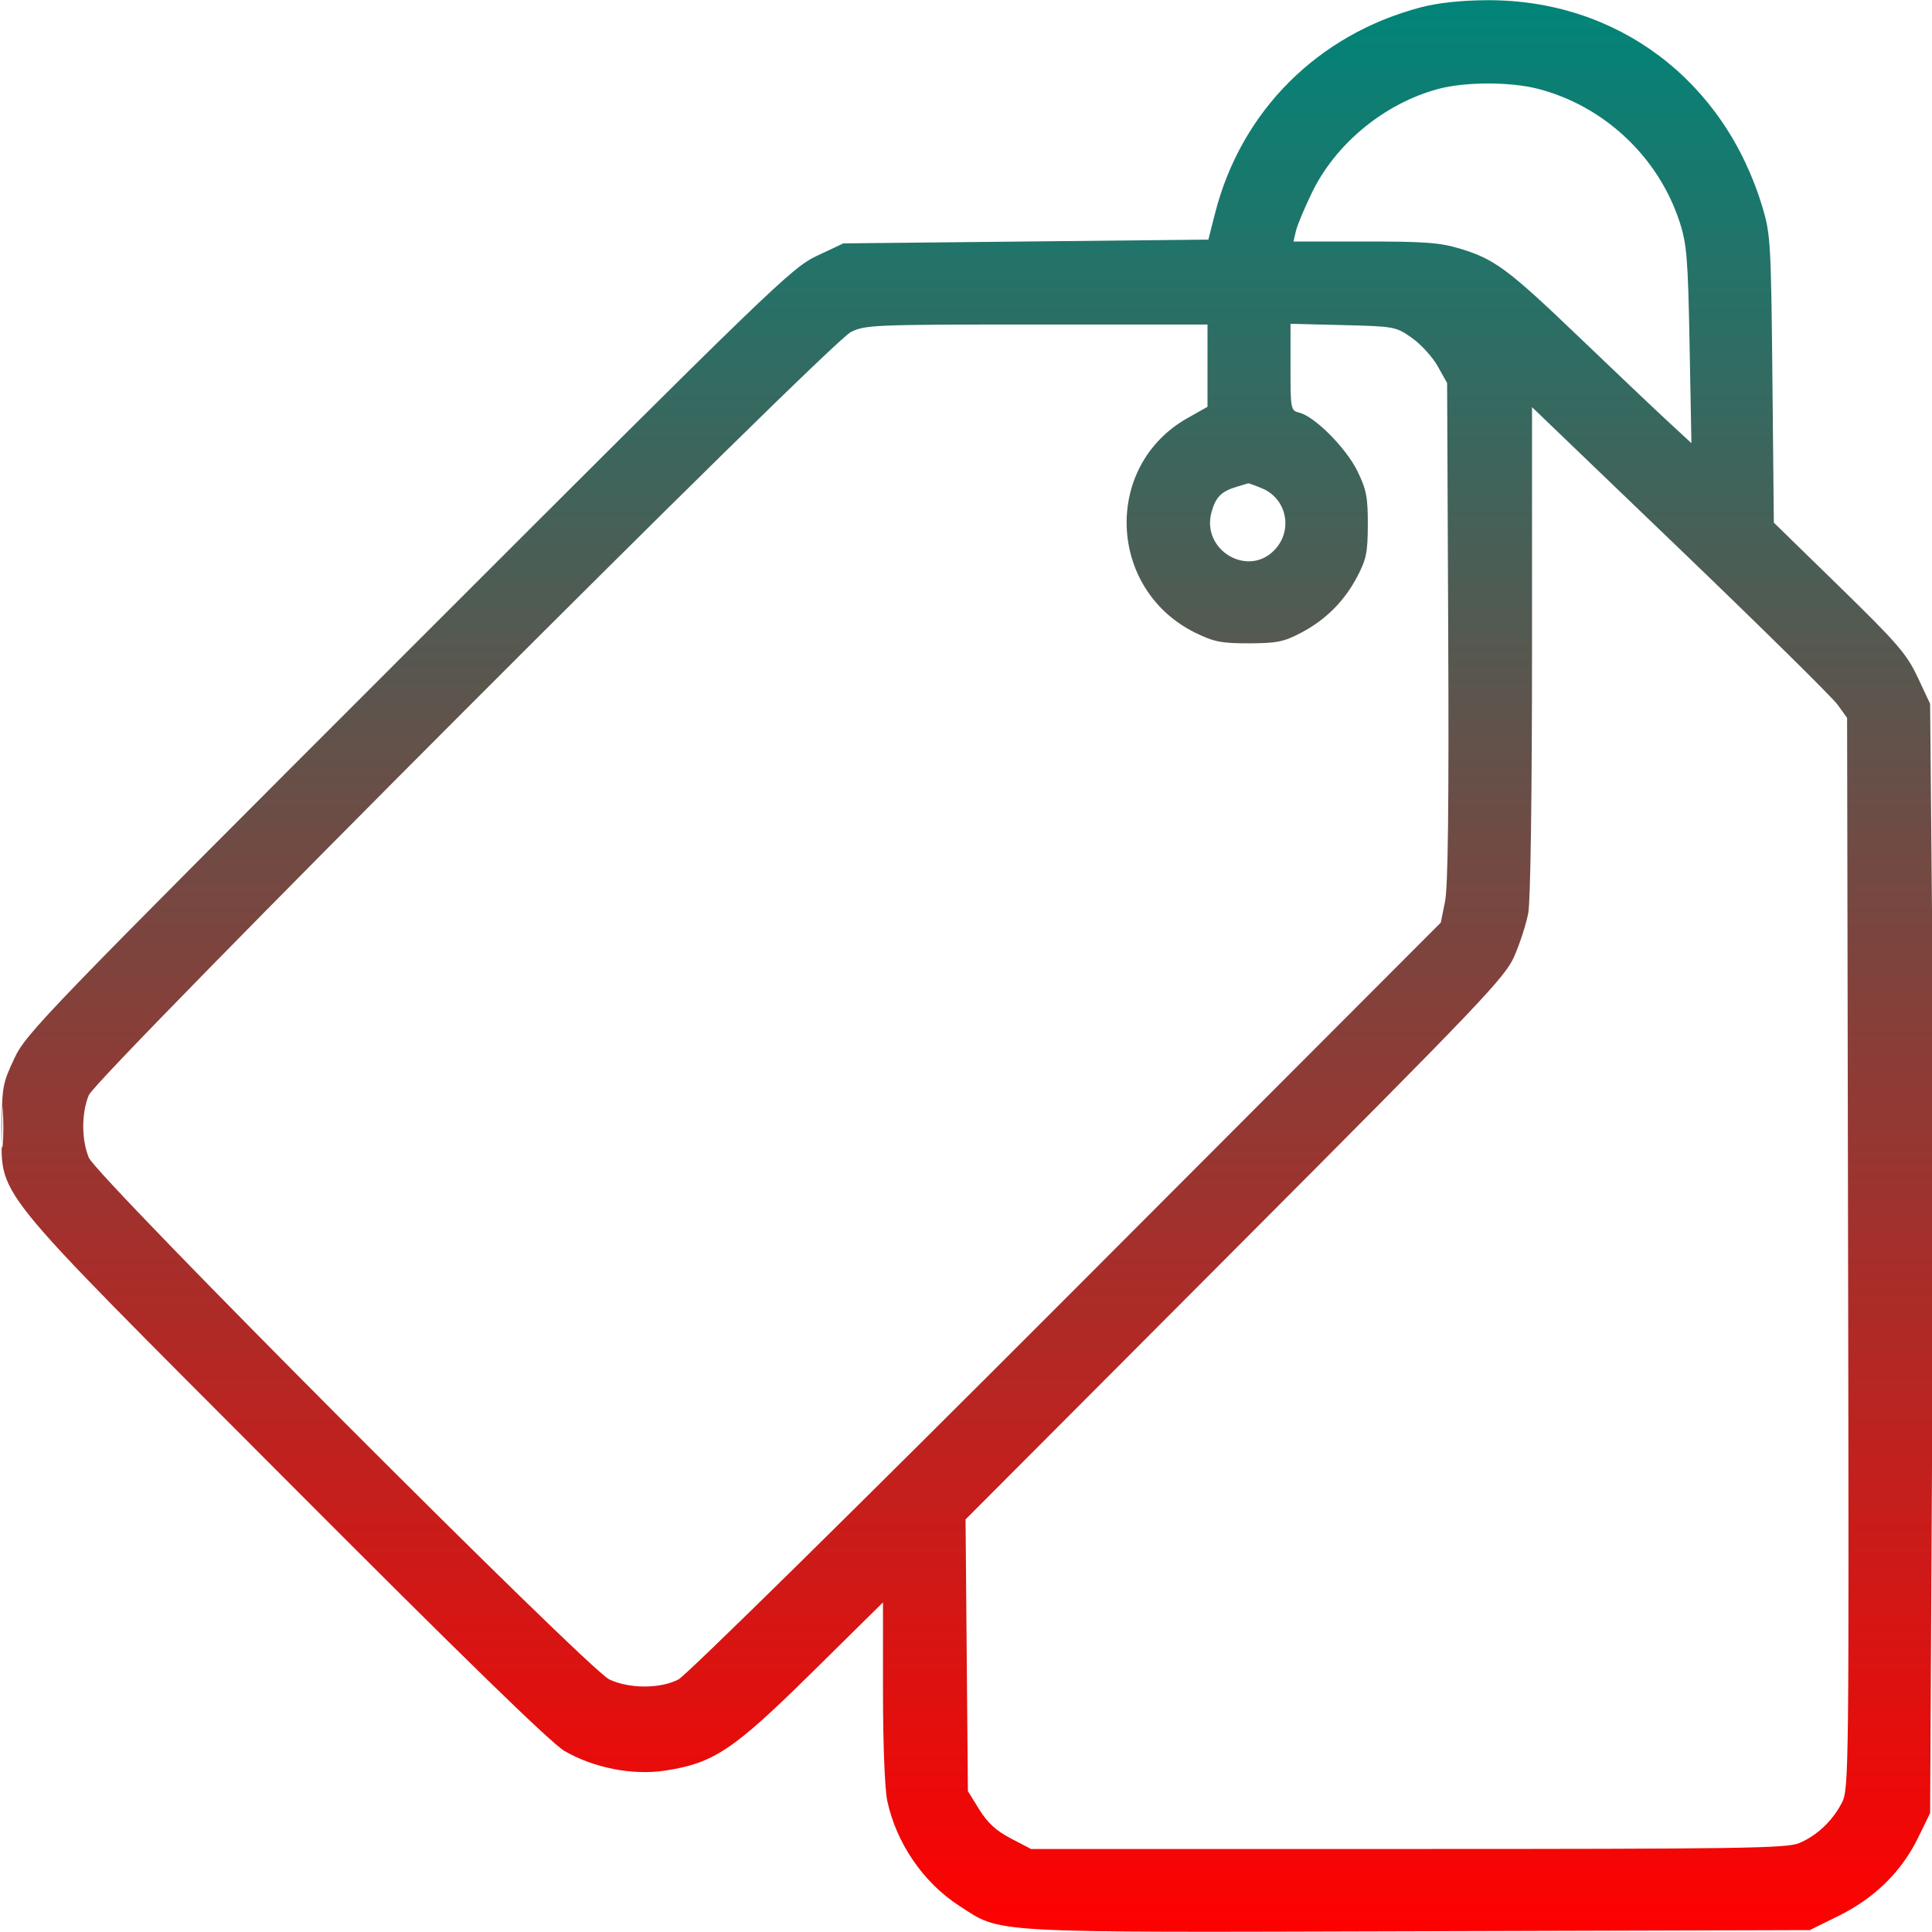 <svg xmlns="http://www.w3.org/2000/svg" viewBox="0 0 512 512" version="1.1"><defs><linearGradient id="gradientColor" x1="0%" y1="0%" x2="0%" y2="100%"><stop offset="0%" style="stop-color:rgb(0, 133, 121);stop-opacity:1" /><stop offset="100%" style="stop-color:rgb(255, 0, 0);stop-opacity:1" /></linearGradient></defs><path d="M 376.500 1.951 C 349.213 9.129, 328.891 29.473, 322.011 56.500 L 320.229 63.500 271.864 64 L 223.500 64.500 216.500 67.794 C 209.813 70.941, 204.972 75.616, 108.294 172.294 C 11.616 268.972, 6.941 273.813, 3.794 280.500 C 0.693 287.091, 0.500 288.143, 0.500 298.500 C 0.500 317.903, -4.682 311.450, 75.417 391.799 C 122.838 439.367, 146.105 462.022, 149.618 464.046 C 157.439 468.553, 167.736 470.551, 176.309 469.224 C 189.197 467.229, 194.338 463.787, 215.250 443.154 L 234 424.655 234 448.278 C 234 461.961, 234.473 474.132, 235.124 477.201 C 237.502 488.405, 244.677 498.896, 254.151 505.019 C 265.628 512.437, 260.153 512.132, 376.052 511.798 L 479.605 511.500 487.299 507.697 C 496.797 503.003, 503.907 496.017, 508.277 487.087 L 511.500 480.500 512 388.500 C 512.275 337.900, 512.275 271.750, 512 241.500 L 511.500 186.500 508.212 179.500 C 505.312 173.325, 502.870 170.495, 487.503 155.500 L 470.082 138.500 469.709 100.500 C 469.357 64.673, 469.208 62.073, 467.103 55.027 C 457.023 21.300, 428.568 -0.124, 394.090 0.055 C 387.167 0.091, 381.076 0.748, 376.500 1.951 M 381.112 23.581 C 366.948 27.390, 354.003 38.014, 347.701 51 C 345.700 55.125, 343.774 59.737, 343.423 61.250 L 342.783 64 361.786 64 C 377.927 64, 381.759 64.299, 387.227 65.988 C 396.228 68.768, 399.789 71.438, 418.783 89.638 C 427.977 98.449, 438.367 108.309, 441.872 111.549 L 448.244 117.441 447.760 91.471 C 447.333 68.553, 447.027 64.727, 445.153 58.928 C 439.571 41.650, 425.117 28.049, 407.540 23.532 C 400.166 21.637, 388.258 21.659, 381.112 23.581 M 225.500 87.986 C 219.703 90.863, 25.606 285.218, 23.538 290.218 C 21.573 294.967, 21.572 302.027, 23.535 306.782 C 25.660 311.932, 155.839 442.424, 161.500 445.080 C 166.807 447.569, 174.993 447.565, 179.790 445.070 C 181.887 443.980, 226.622 399.950, 282.662 343.820 L 381.824 244.500 382.953 238.895 C 383.742 234.977, 383.994 213.454, 383.791 167.395 L 383.500 101.500 381 97.044 C 379.625 94.594, 376.550 91.219, 374.166 89.544 C 369.917 86.560, 369.558 86.493, 355.916 86.154 L 342 85.808 342 97.296 C 342 108.560, 342.046 108.795, 344.379 109.380 C 348.447 110.401, 356.717 118.723, 359.700 124.797 C 362.105 129.697, 362.498 131.698, 362.486 139 C 362.474 146.308, 362.088 148.231, 359.736 152.717 C 356.261 159.342, 351.342 164.261, 344.717 167.736 C 340.231 170.088, 338.308 170.474, 331 170.486 C 323.698 170.498, 321.697 170.105, 316.797 167.700 C 293.498 156.258, 292.263 123.463, 314.656 110.825 L 320 107.809 320 96.905 L 320 86 274.750 86.001 C 231.627 86.002, 229.312 86.095, 225.500 87.986 M 406 172.311 C 406 210.910, 405.601 238.832, 405.004 241.980 C 404.456 244.869, 402.804 249.993, 401.332 253.367 C 398.864 259.025, 393.131 265.041, 327.270 331.081 L 255.883 402.662 256.191 438.662 L 256.500 474.661 259.515 479.537 C 261.710 483.084, 263.987 485.172, 267.880 487.206 L 273.228 490 373.146 490 C 461.216 490, 473.505 489.816, 476.782 488.447 C 481.476 486.486, 485.637 482.561, 488.102 477.770 C 489.970 474.137, 490.014 470.342, 489.760 332.147 L 489.500 190.253 487 186.772 C 485.625 184.857, 466.837 166.326, 445.250 145.592 L 406 107.895 406 172.311 M 327.686 129.017 C 323.655 130.226, 322.166 131.738, 321.060 135.744 C 318.287 145.788, 330.773 153.193, 337.825 145.687 C 342.722 140.474, 341.003 132.153, 334.466 129.421 C 332.595 128.640, 330.937 128.039, 330.782 128.086 C 330.627 128.133, 329.234 128.552, 327.686 129.017 M 0.355 298.500 C 0.352 303.450, 0.521 305.601, 0.731 303.280 C 0.940 300.959, 0.943 296.909, 0.736 294.280 C 0.530 291.651, 0.358 293.550, 0.355 298.500" stroke="none" class="tool_gradient_color" fill="url(#gradientColor)" fill-rule="evenodd"/></svg>